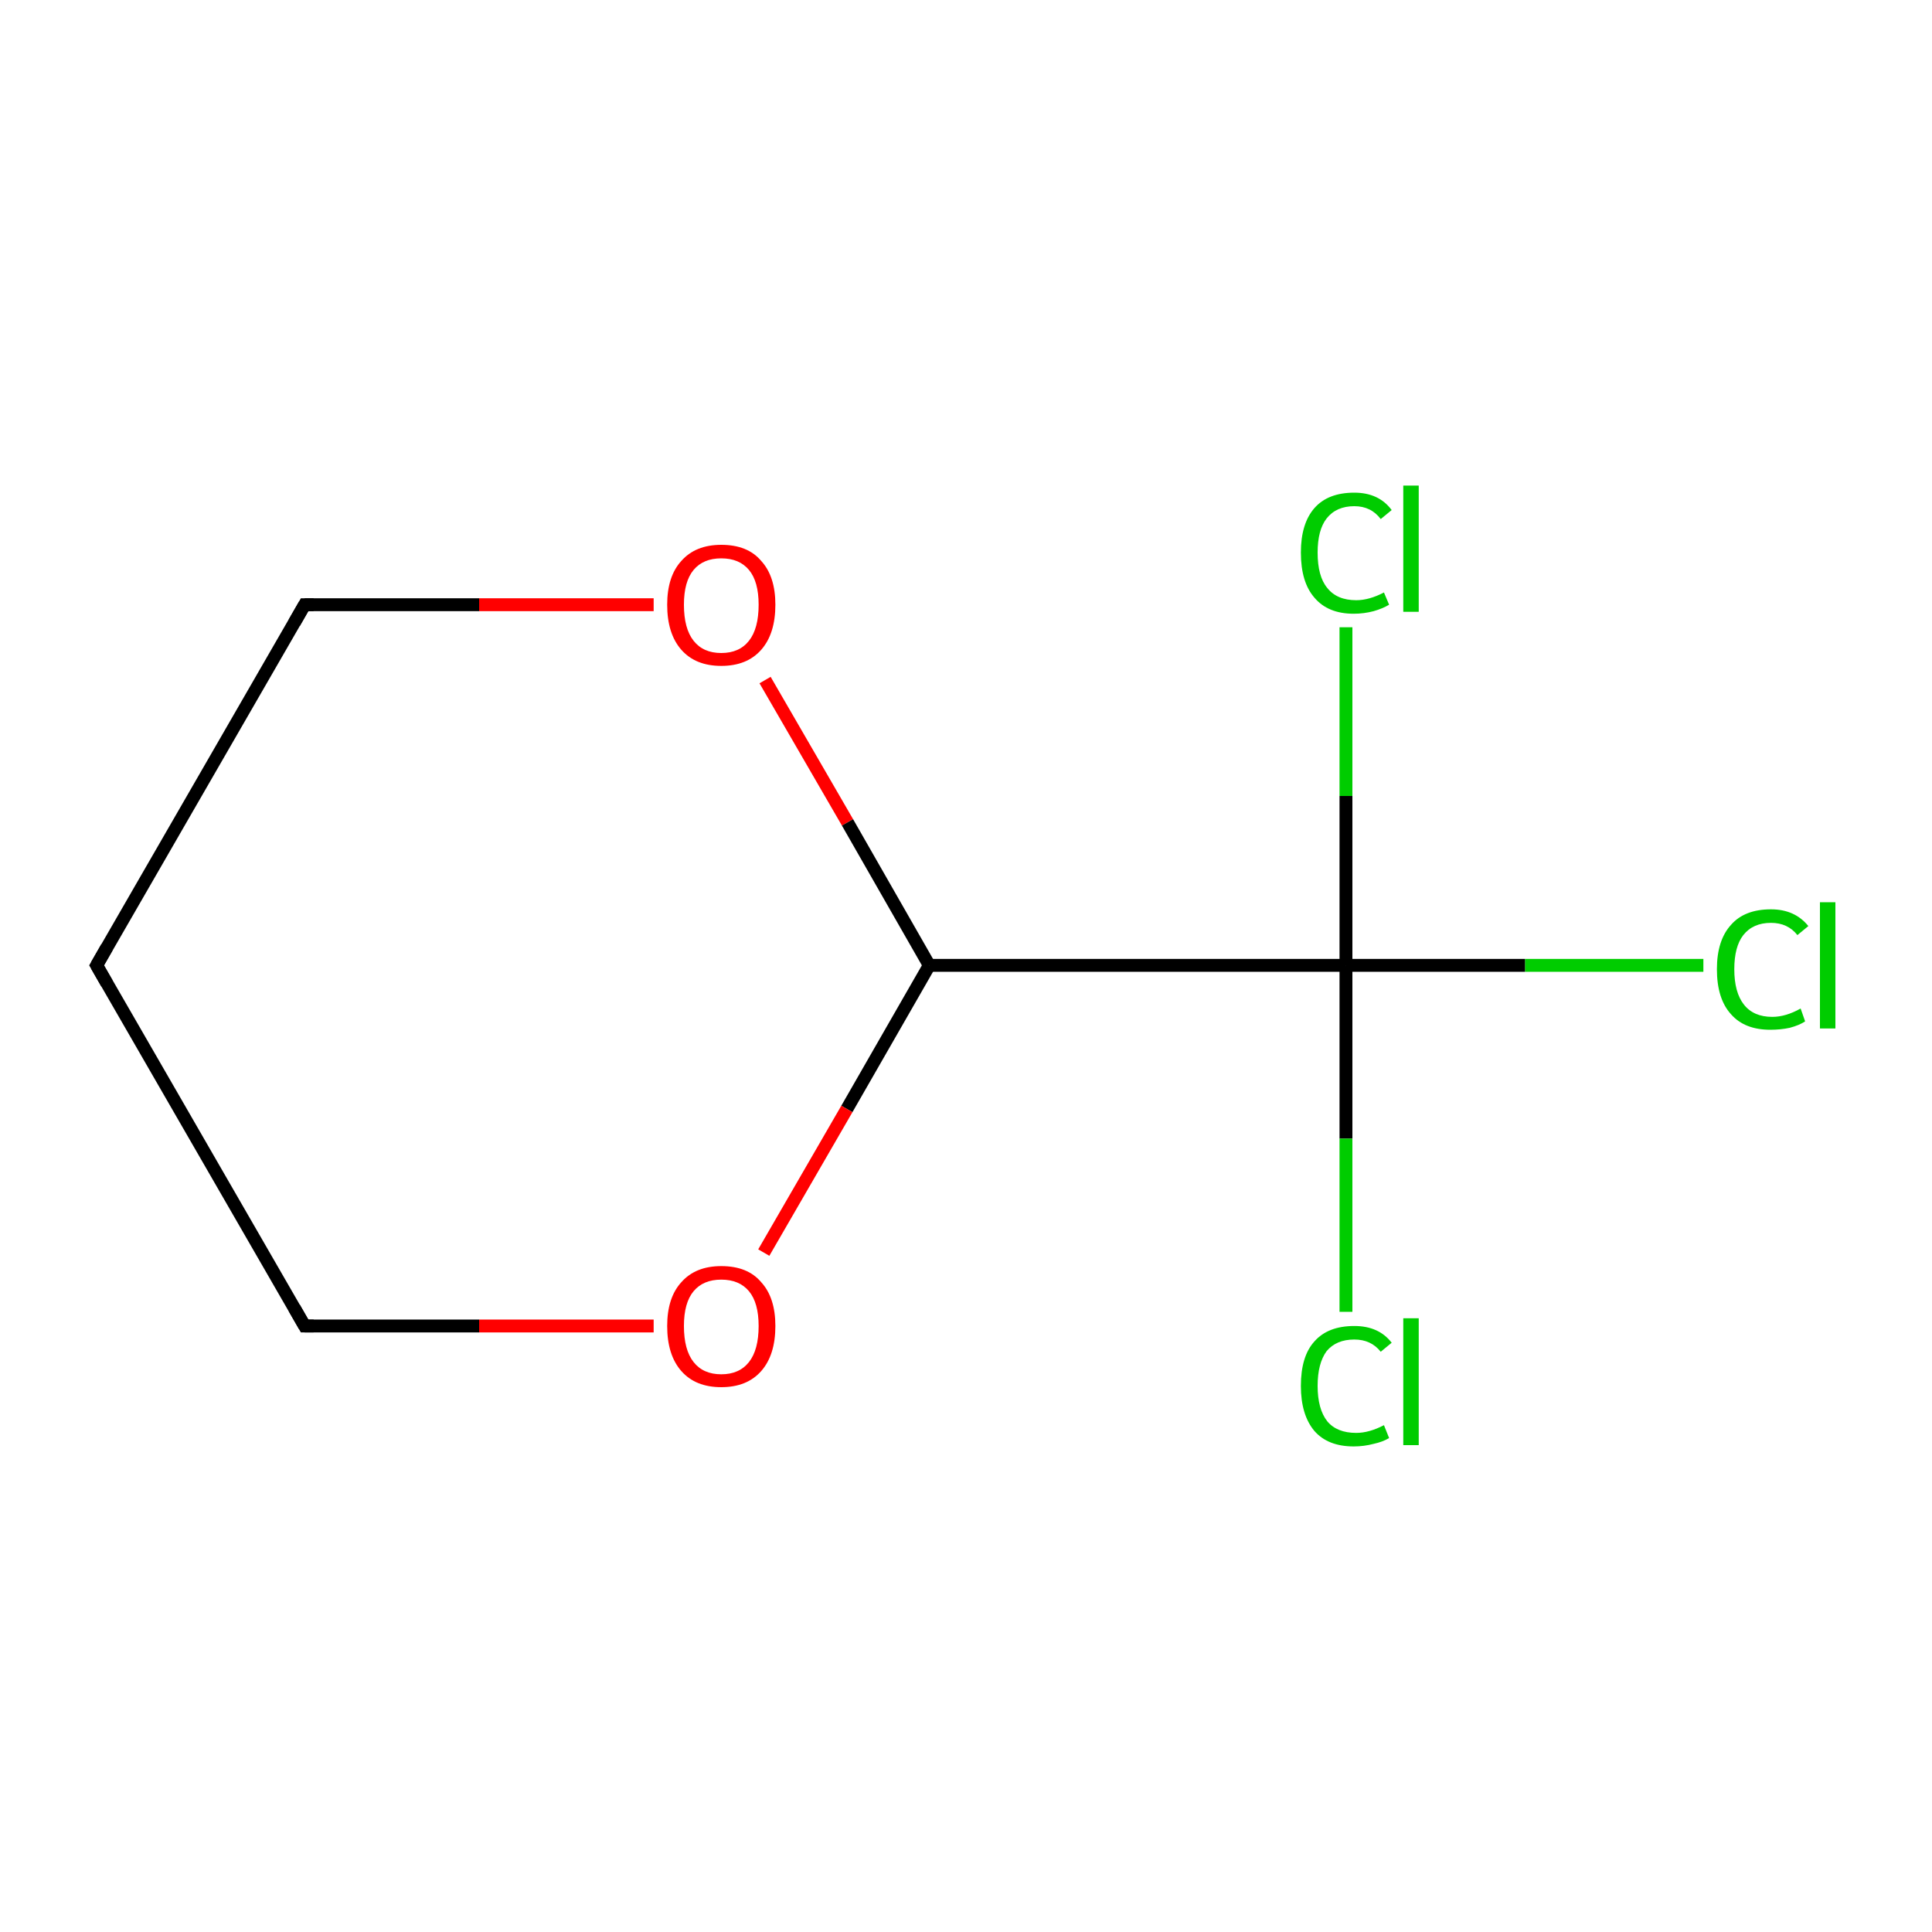 <?xml version='1.0' encoding='iso-8859-1'?>
<svg version='1.1' baseProfile='full'
              xmlns='http://www.w3.org/2000/svg'
                      xmlns:rdkit='http://www.rdkit.org/xml'
                      xmlns:xlink='http://www.w3.org/1999/xlink'
                  xml:space='preserve'
width='300px' height='300px' viewBox='0 0 300 300'>
<!-- END OF HEADER -->
<rect style='opacity:1.0;fill:#FFFFFF;stroke:none' width='300.0' height='300.0' x='0.0' y='0.0'> </rect>
<path class='bond-0 atom-0 atom-1' d='M 264.5,149.9 L 236.8,149.9' style='fill:none;fill-rule:evenodd;stroke:#00CC00;stroke-width:2.0px;stroke-linecap:butt;stroke-linejoin:miter;stroke-opacity:1' />
<path class='bond-0 atom-0 atom-1' d='M 236.8,149.9 L 209.0,149.9' style='fill:none;fill-rule:evenodd;stroke:#000000;stroke-width:2.0px;stroke-linecap:butt;stroke-linejoin:miter;stroke-opacity:1' />
<path class='bond-1 atom-1 atom-2' d='M 209.0,149.9 L 209.0,176.8' style='fill:none;fill-rule:evenodd;stroke:#000000;stroke-width:2.0px;stroke-linecap:butt;stroke-linejoin:miter;stroke-opacity:1' />
<path class='bond-1 atom-1 atom-2' d='M 209.0,176.8 L 209.0,203.7' style='fill:none;fill-rule:evenodd;stroke:#00CC00;stroke-width:2.0px;stroke-linecap:butt;stroke-linejoin:miter;stroke-opacity:1' />
<path class='bond-2 atom-1 atom-3' d='M 209.0,149.9 L 209.0,123.6' style='fill:none;fill-rule:evenodd;stroke:#000000;stroke-width:2.0px;stroke-linecap:butt;stroke-linejoin:miter;stroke-opacity:1' />
<path class='bond-2 atom-1 atom-3' d='M 209.0,123.6 L 209.0,97.4' style='fill:none;fill-rule:evenodd;stroke:#00CC00;stroke-width:2.0px;stroke-linecap:butt;stroke-linejoin:miter;stroke-opacity:1' />
<path class='bond-3 atom-1 atom-4' d='M 209.0,149.9 L 144.3,149.9' style='fill:none;fill-rule:evenodd;stroke:#000000;stroke-width:2.0px;stroke-linecap:butt;stroke-linejoin:miter;stroke-opacity:1' />
<path class='bond-4 atom-4 atom-5' d='M 144.3,149.9 L 131.5,172.2' style='fill:none;fill-rule:evenodd;stroke:#000000;stroke-width:2.0px;stroke-linecap:butt;stroke-linejoin:miter;stroke-opacity:1' />
<path class='bond-4 atom-4 atom-5' d='M 131.5,172.2 L 118.6,194.5' style='fill:none;fill-rule:evenodd;stroke:#FF0000;stroke-width:2.0px;stroke-linecap:butt;stroke-linejoin:miter;stroke-opacity:1' />
<path class='bond-5 atom-5 atom-6' d='M 101.5,205.9 L 74.4,205.9' style='fill:none;fill-rule:evenodd;stroke:#FF0000;stroke-width:2.0px;stroke-linecap:butt;stroke-linejoin:miter;stroke-opacity:1' />
<path class='bond-5 atom-5 atom-6' d='M 74.4,205.9 L 47.3,205.9' style='fill:none;fill-rule:evenodd;stroke:#000000;stroke-width:2.0px;stroke-linecap:butt;stroke-linejoin:miter;stroke-opacity:1' />
<path class='bond-6 atom-6 atom-7' d='M 47.3,205.9 L 15.0,149.9' style='fill:none;fill-rule:evenodd;stroke:#000000;stroke-width:2.0px;stroke-linecap:butt;stroke-linejoin:miter;stroke-opacity:1' />
<path class='bond-7 atom-7 atom-8' d='M 15.0,149.9 L 47.3,93.9' style='fill:none;fill-rule:evenodd;stroke:#000000;stroke-width:2.0px;stroke-linecap:butt;stroke-linejoin:miter;stroke-opacity:1' />
<path class='bond-8 atom-8 atom-9' d='M 47.3,93.9 L 74.4,93.9' style='fill:none;fill-rule:evenodd;stroke:#000000;stroke-width:2.0px;stroke-linecap:butt;stroke-linejoin:miter;stroke-opacity:1' />
<path class='bond-8 atom-8 atom-9' d='M 74.4,93.9 L 101.5,93.9' style='fill:none;fill-rule:evenodd;stroke:#FF0000;stroke-width:2.0px;stroke-linecap:butt;stroke-linejoin:miter;stroke-opacity:1' />
<path class='bond-9 atom-9 atom-4' d='M 118.8,105.6 L 131.6,127.7' style='fill:none;fill-rule:evenodd;stroke:#FF0000;stroke-width:2.0px;stroke-linecap:butt;stroke-linejoin:miter;stroke-opacity:1' />
<path class='bond-9 atom-9 atom-4' d='M 131.6,127.7 L 144.3,149.9' style='fill:none;fill-rule:evenodd;stroke:#000000;stroke-width:2.0px;stroke-linecap:butt;stroke-linejoin:miter;stroke-opacity:1' />
<path d='M 48.7,205.9 L 47.3,205.9 L 45.7,203.1' style='fill:none;stroke:#000000;stroke-width:2.0px;stroke-linecap:butt;stroke-linejoin:miter;stroke-miterlimit:10;stroke-opacity:1;' />
<path d='M 16.6,152.7 L 15.0,149.9 L 16.6,147.1' style='fill:none;stroke:#000000;stroke-width:2.0px;stroke-linecap:butt;stroke-linejoin:miter;stroke-miterlimit:10;stroke-opacity:1;' />
<path d='M 45.7,96.7 L 47.3,93.9 L 48.7,93.9' style='fill:none;stroke:#000000;stroke-width:2.0px;stroke-linecap:butt;stroke-linejoin:miter;stroke-miterlimit:10;stroke-opacity:1;' />
<path class='atom-0' d='M 266.6 150.5
Q 266.6 146.0, 268.8 143.6
Q 270.9 141.2, 275.0 141.2
Q 278.7 141.2, 280.8 143.8
L 279.1 145.2
Q 277.6 143.3, 275.0 143.3
Q 272.2 143.3, 270.7 145.2
Q 269.3 147.0, 269.3 150.5
Q 269.3 154.1, 270.8 156.0
Q 272.3 157.9, 275.2 157.9
Q 277.3 157.9, 279.6 156.6
L 280.3 158.6
Q 279.4 159.2, 277.9 159.6
Q 276.5 159.9, 274.9 159.9
Q 270.9 159.9, 268.8 157.5
Q 266.6 155.1, 266.6 150.5
' fill='#00CC00'/>
<path class='atom-0' d='M 282.6 140.1
L 285.0 140.1
L 285.0 159.7
L 282.6 159.7
L 282.6 140.1
' fill='#00CC00'/>
<path class='atom-2' d='M 202.0 215.2
Q 202.0 210.6, 204.1 208.3
Q 206.2 205.9, 210.3 205.9
Q 214.1 205.9, 216.1 208.5
L 214.4 209.9
Q 212.9 208.0, 210.3 208.0
Q 207.5 208.0, 206.0 209.8
Q 204.6 211.7, 204.6 215.2
Q 204.6 218.8, 206.1 220.7
Q 207.6 222.5, 210.6 222.5
Q 212.6 222.5, 214.9 221.3
L 215.7 223.3
Q 214.7 223.9, 213.3 224.2
Q 211.8 224.6, 210.2 224.6
Q 206.2 224.6, 204.1 222.2
Q 202.0 219.7, 202.0 215.2
' fill='#00CC00'/>
<path class='atom-2' d='M 217.9 204.7
L 220.3 204.7
L 220.3 224.4
L 217.9 224.4
L 217.9 204.7
' fill='#00CC00'/>
<path class='atom-3' d='M 202.0 85.8
Q 202.0 81.3, 204.1 78.9
Q 206.2 76.5, 210.3 76.5
Q 214.1 76.5, 216.1 79.2
L 214.4 80.6
Q 212.9 78.6, 210.3 78.6
Q 207.5 78.6, 206.0 80.5
Q 204.6 82.3, 204.6 85.8
Q 204.6 89.5, 206.1 91.3
Q 207.6 93.2, 210.6 93.2
Q 212.6 93.2, 214.9 92.0
L 215.7 93.9
Q 214.7 94.5, 213.3 94.9
Q 211.8 95.3, 210.2 95.3
Q 206.2 95.3, 204.1 92.8
Q 202.0 90.4, 202.0 85.8
' fill='#00CC00'/>
<path class='atom-3' d='M 217.9 75.4
L 220.3 75.4
L 220.3 95.0
L 217.9 95.0
L 217.9 75.4
' fill='#00CC00'/>
<path class='atom-5' d='M 103.6 205.9
Q 103.6 201.5, 105.8 199.1
Q 108.0 196.6, 112.0 196.6
Q 116.1 196.6, 118.2 199.1
Q 120.4 201.5, 120.4 205.9
Q 120.4 210.4, 118.2 212.9
Q 116.0 215.4, 112.0 215.4
Q 108.0 215.4, 105.8 212.9
Q 103.6 210.4, 103.6 205.9
M 112.0 213.4
Q 114.8 213.4, 116.3 211.5
Q 117.8 209.6, 117.8 205.9
Q 117.8 202.3, 116.3 200.5
Q 114.8 198.7, 112.0 198.7
Q 109.2 198.7, 107.7 200.5
Q 106.2 202.3, 106.2 205.9
Q 106.2 209.6, 107.7 211.5
Q 109.2 213.4, 112.0 213.4
' fill='#FF0000'/>
<path class='atom-9' d='M 103.6 93.9
Q 103.6 89.5, 105.8 87.1
Q 108.0 84.6, 112.0 84.6
Q 116.1 84.6, 118.2 87.1
Q 120.4 89.5, 120.4 93.9
Q 120.4 98.4, 118.2 100.9
Q 116.0 103.4, 112.0 103.4
Q 108.0 103.4, 105.8 100.9
Q 103.6 98.4, 103.6 93.9
M 112.0 101.4
Q 114.8 101.4, 116.3 99.5
Q 117.8 97.6, 117.8 93.9
Q 117.8 90.3, 116.3 88.5
Q 114.8 86.7, 112.0 86.7
Q 109.2 86.7, 107.7 88.5
Q 106.2 90.3, 106.2 93.9
Q 106.2 97.6, 107.7 99.5
Q 109.2 101.4, 112.0 101.4
' fill='#FF0000'/>
</svg>
